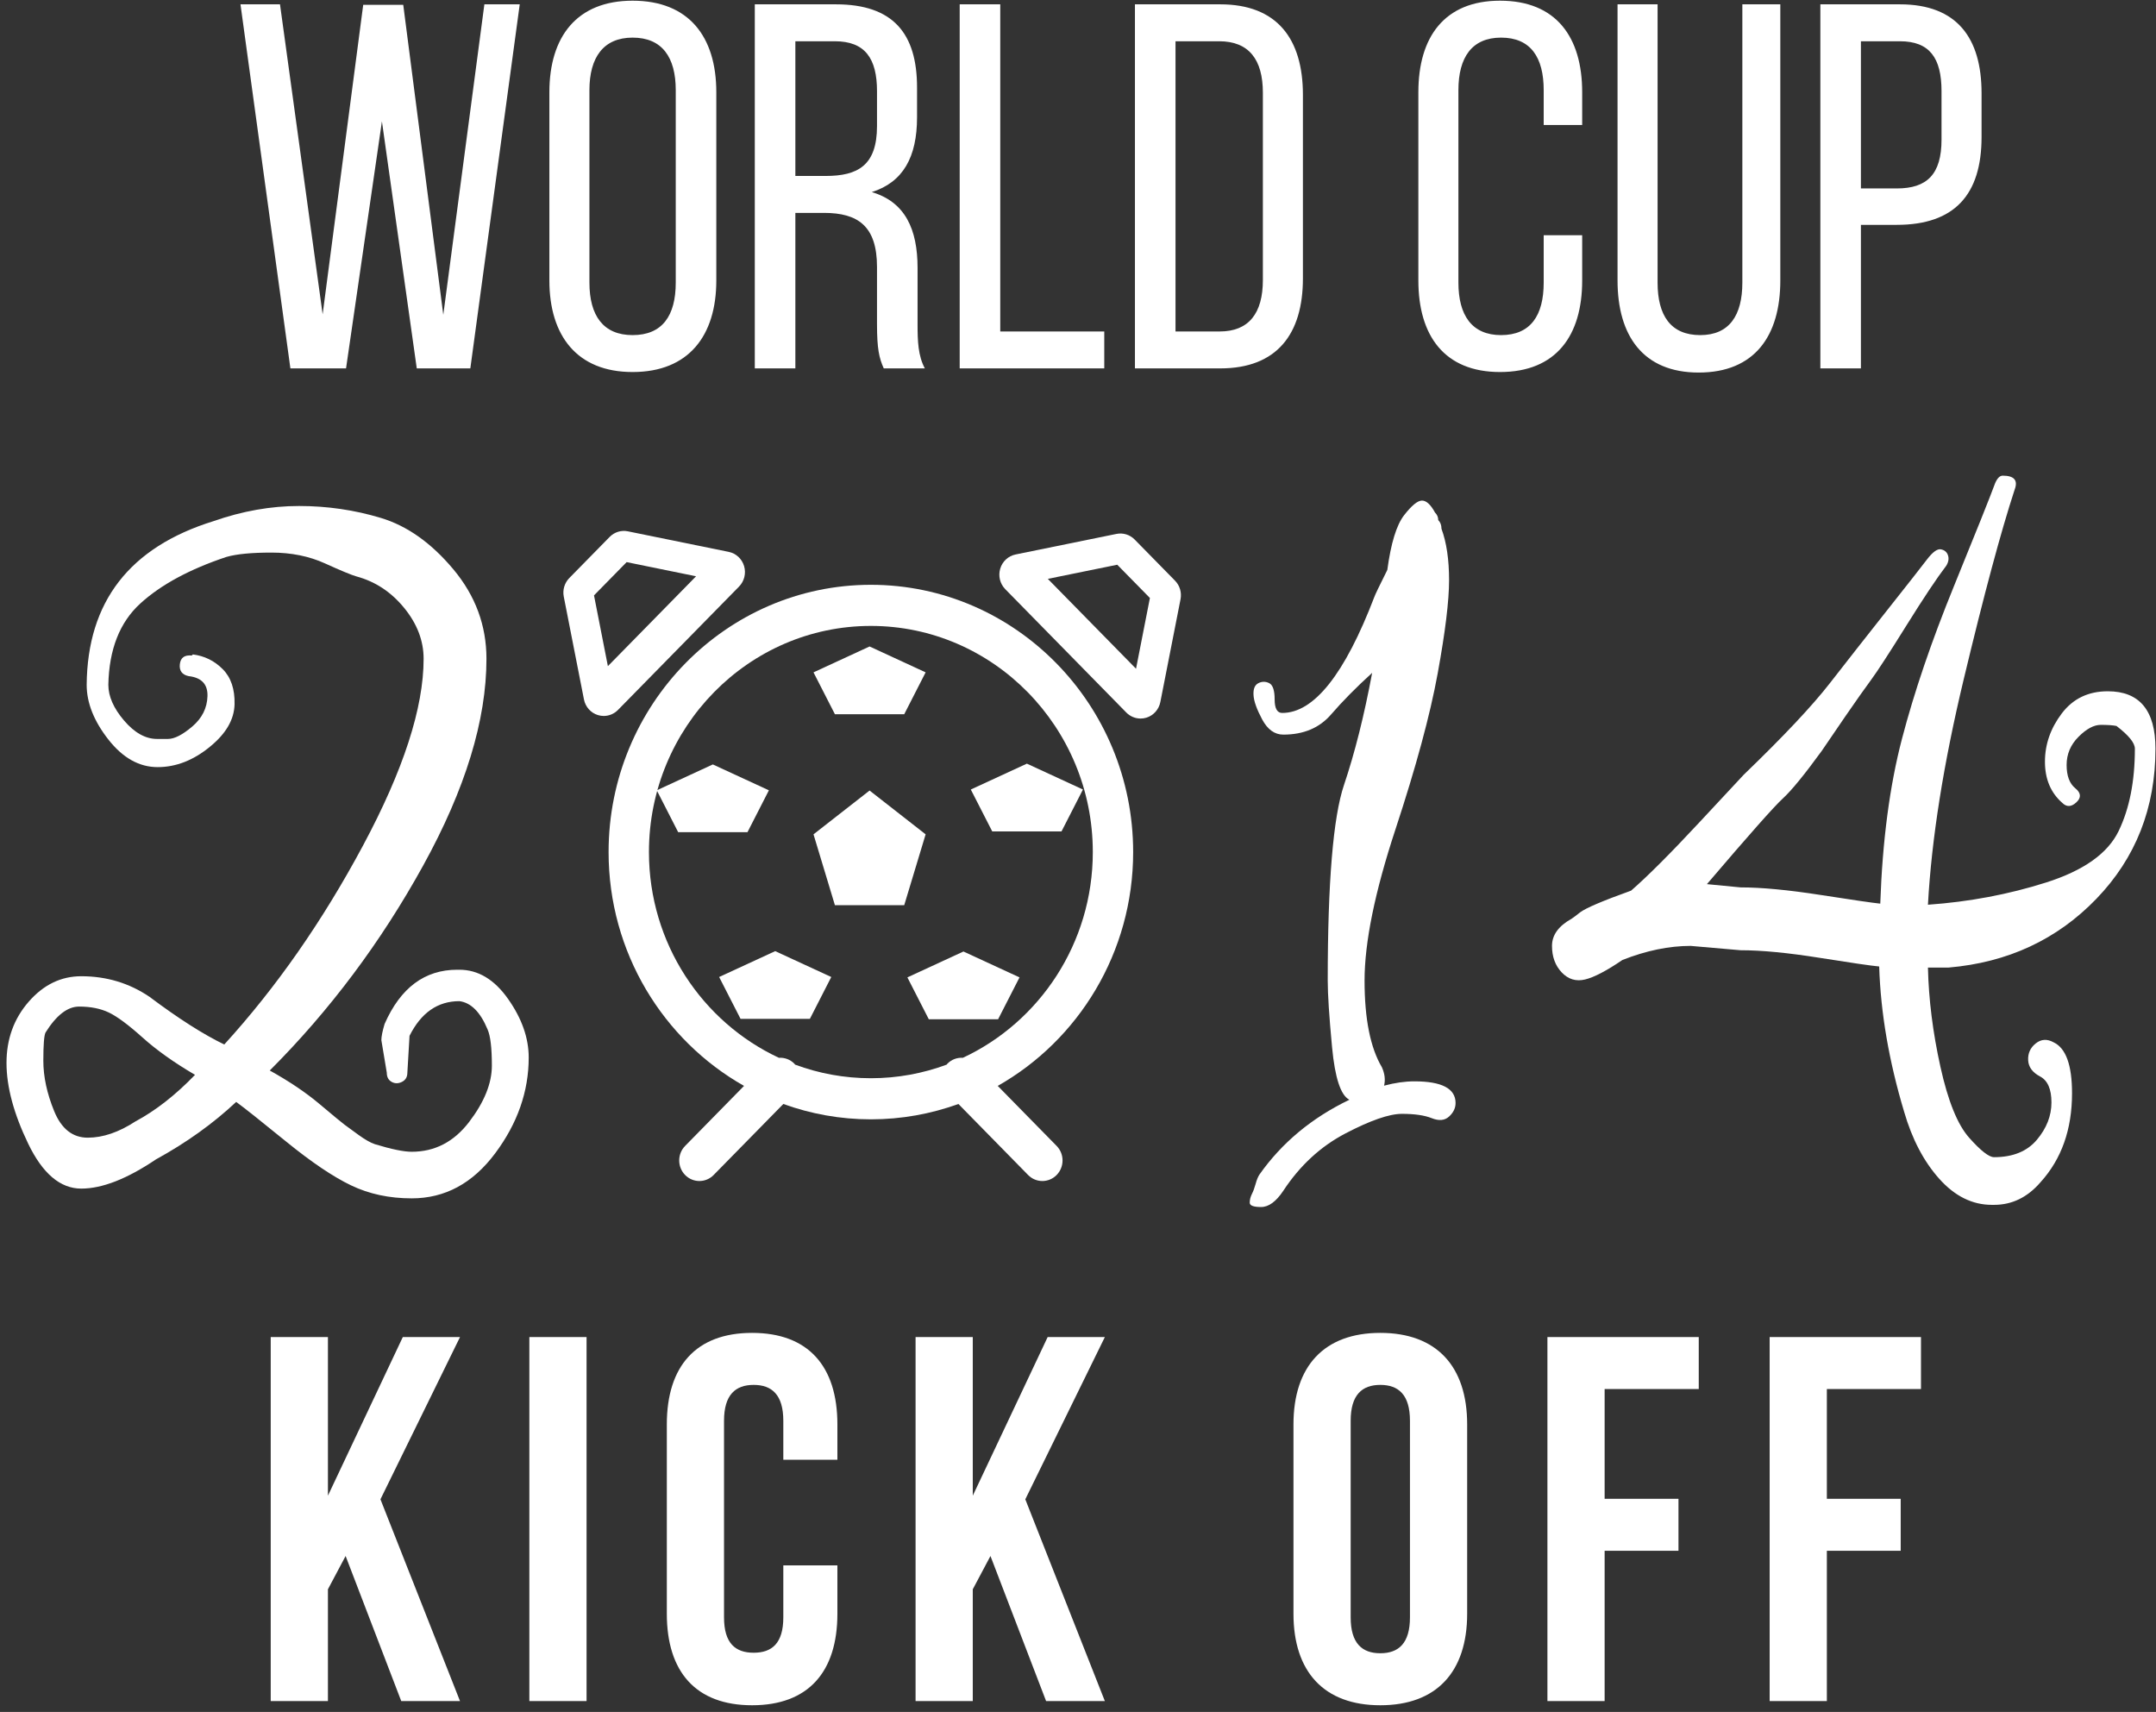 <?xml version="1.0" encoding="UTF-8" standalone="no"?>
<svg width="199px" height="158px" viewBox="0 0 199 158" version="1.1" xmlns="http://www.w3.org/2000/svg" xmlns:xlink="http://www.w3.org/1999/xlink" xmlns:sketch="http://www.bohemiancoding.com/sketch/ns">
    <rect x="0" y="0" width="199" height="158" fill="#333333" stroke="none"/>
    <!-- Generator: Sketch 3.0.2 (7799) - http://www.bohemiancoding.com/sketch -->
    <title>world-cup-2014-kick-off</title>
    <description>Created with Sketch.</description>
    <defs></defs>
    <g id="Page-1" stroke="none" stroke-width="1" fill="none" fill-rule="evenodd" sketch:type="MSPage">
        <g id="world-cup-2014-kick-off" sketch:type="MSLayerGroup" transform="translate(1, 0)" fill="#FFFFFF">
            <g id="football-clock" transform="translate(51, 49)" sketch:type="MSShapeGroup">
                <path d="M52.591,29.64 C52.591,16.038 41.731,4.973 28.382,4.973 C15.034,4.973 4.173,16.038 4.173,29.64 C4.173,38.916 9.227,47.01 16.674,51.221 L11.237,56.761 C10.51,57.502 10.51,58.703 11.237,59.444 C11.6,59.815 12.077,60 12.553,60 C13.03,60 13.507,59.815 13.87,59.444 L20.302,52.89 C22.831,53.805 25.55,54.307 28.382,54.307 C31.215,54.307 33.933,53.805 36.462,52.89 L42.894,59.444 C43.258,59.815 43.734,60 44.211,60 C44.688,60 45.165,59.815 45.528,59.444 C46.255,58.703 46.255,57.502 45.528,56.761 L40.091,51.221 C47.538,47.01 52.591,38.916 52.591,29.64 L52.591,29.64 Z M36.876,48.626 C36.362,48.595 35.838,48.771 35.446,49.171 C35.419,49.198 35.4,49.23 35.375,49.259 C33.192,50.069 30.838,50.513 28.382,50.513 C25.927,50.513 23.572,50.069 21.39,49.259 C21.364,49.231 21.346,49.199 21.319,49.171 C20.927,48.771 20.403,48.595 19.889,48.626 C12.822,45.33 7.898,38.063 7.898,29.64 C7.898,18.131 17.087,8.768 28.382,8.768 C39.678,8.768 48.867,18.131 48.867,29.64 C48.867,38.063 43.942,45.33 36.876,48.626 L36.876,48.626 Z" id="Shape"></path>
                <path d="M16.68,3.246 C16.482,2.576 15.937,2.072 15.263,1.935 L5.952,0.037 C5.342,-0.088 4.71,0.106 4.27,0.556 L0.546,4.351 C0.105,4.8 -0.086,5.442 0.036,6.065 L1.899,15.553 C2.034,16.239 2.527,16.794 3.184,16.996 C3.362,17.051 3.544,17.078 3.724,17.078 C4.21,17.078 4.687,16.883 5.041,16.522 L16.214,5.137 C16.7,4.642 16.879,3.915 16.68,3.246 L16.68,3.246 Z M4.108,12.48 L2.827,5.95 L5.84,2.88 L12.248,4.187 L4.108,12.48 L4.108,12.48 Z" id="Shape"></path>
                <path d="M53.276,17.317 C53.456,17.317 53.638,17.291 53.816,17.236 C54.473,17.033 54.967,16.478 55.101,15.793 L56.964,6.305 C57.086,5.683 56.895,5.04 56.454,4.591 L52.73,0.796 C52.29,0.346 51.657,0.152 51.048,0.277 L41.737,2.175 C41.063,2.312 40.518,2.816 40.32,3.486 C40.121,4.155 40.301,4.882 40.786,5.377 L51.959,16.762 C52.313,17.123 52.79,17.317 53.276,17.317 L53.276,17.317 Z M51.123,3.12 L54.137,6.19 L52.856,12.72 L44.715,4.425 L51.123,3.12 L51.123,3.12 Z" id="Shape"></path>
                <polygon id="Polygon-1" points="28.262 23.961 33.436 28.003 31.46 34.544 25.063 34.544 23.087 28.003 "></polygon>
                <polygon id="Polygon-2" points="28.262 10.665 33.436 13.054 31.46 16.919 25.063 16.919 23.087 13.054 "></polygon>
                <polygon id="Polygon-3" points="42.781 21.479 47.956 23.867 45.979 27.732 39.583 27.732 37.606 23.867 "></polygon>
                <polygon id="Polygon-4" points="36.927 38.817 42.102 41.206 40.125 45.071 33.729 45.071 31.752 41.206 "></polygon>
                <polygon id="Polygon-5" points="19.552 38.783 24.727 41.171 22.751 45.036 16.354 45.036 14.377 41.171 "></polygon>
                <polygon id="Polygon-6" points="13.794 21.552 18.969 23.94 16.993 27.805 10.596 27.805 8.62 23.94 "></polygon>
            </g>
            <path d="M34.252,11.2 L37.468,34 L42.412,34 L46.972,0.4 L43.708,0.4 L39.916,29.056 L36.22,0.448 L32.524,0.448 L28.78,29.008 L24.844,0.4 L21.196,0.4 L25.804,34 L30.94,34 L34.252,11.2 Z M49.708,25.888 C49.708,30.976 52.252,34.336 57.388,34.336 C62.572,34.336 65.116,30.976 65.116,25.888 L65.116,8.512 C65.116,3.376 62.572,0.064 57.388,0.064 C52.252,0.064 49.708,3.376 49.708,8.512 L49.708,25.888 Z M53.404,8.32 C53.404,5.296 54.7,3.472 57.388,3.472 C60.124,3.472 61.372,5.296 61.372,8.32 L61.372,26.08 C61.372,29.152 60.124,30.928 57.388,30.928 C54.7,30.928 53.404,29.152 53.404,26.08 L53.404,8.32 Z M68.668,0.4 L68.668,34 L72.412,34 L72.412,19.648 L75.052,19.648 C78.172,19.648 79.948,20.848 79.948,24.64 L79.948,29.92 C79.948,32.176 80.14,33.04 80.572,34 L84.364,34 C83.74,32.848 83.692,31.456 83.692,29.968 L83.692,24.736 C83.692,21.136 82.54,18.64 79.468,17.728 C82.348,16.816 83.644,14.512 83.644,10.816 L83.644,8.08 C83.644,3.088 81.436,0.4 76.156,0.4 L68.668,0.4 Z M72.412,16.24 L72.412,3.808 L76.06,3.808 C78.844,3.808 79.948,5.392 79.948,8.416 L79.948,11.632 C79.948,15.28 78.172,16.24 75.196,16.24 L72.412,16.24 Z M100.924,34 L100.924,30.592 L91.324,30.592 L91.324,0.4 L87.58,0.4 L87.58,34 L100.924,34 Z M103.756,0.4 L103.756,34 L111.628,34 C116.86,34 119.26,30.832 119.26,25.696 L119.26,8.752 C119.26,3.568 116.86,0.4 111.628,0.4 L103.756,0.4 Z M107.5,30.592 L107.5,3.808 L111.532,3.808 C114.268,3.808 115.564,5.488 115.564,8.56 L115.564,25.84 C115.564,28.912 114.268,30.592 111.58,30.592 L107.5,30.592 Z M137.452,0.064 C132.316,0.064 129.916,3.424 129.916,8.512 L129.916,25.888 C129.916,30.976 132.316,34.336 137.452,34.336 C142.636,34.336 145.036,30.976 145.036,25.888 L145.036,21.712 L141.484,21.712 L141.484,26.08 C141.484,29.104 140.284,30.928 137.548,30.928 C134.86,30.928 133.612,29.104 133.612,26.08 L133.612,8.32 C133.612,5.296 134.86,3.472 137.548,3.472 C140.284,3.472 141.484,5.296 141.484,8.32 L141.484,11.536 L145.036,11.536 L145.036,8.512 C145.036,3.424 142.636,0.064 137.452,0.064 Z M151.996,0.4 L148.3,0.4 L148.3,25.888 C148.3,30.976 150.652,34.384 155.788,34.384 C160.972,34.384 163.324,30.976 163.324,25.888 L163.324,0.4 L159.82,0.4 L159.82,26.08 C159.82,29.104 158.62,30.928 155.932,30.928 C153.196,30.928 151.996,29.104 151.996,26.08 L151.996,0.4 Z M167.02,0.4 L167.02,34 L170.764,34 L170.764,20.752 L174.076,20.752 C179.404,20.752 181.9,17.968 181.9,12.64 L181.9,8.608 C181.9,3.52 179.644,0.4 174.364,0.4 L167.02,0.4 Z M170.764,17.392 L170.764,3.808 L174.364,3.808 C177.1,3.808 178.204,5.344 178.204,8.416 L178.204,12.88 C178.204,16.096 176.86,17.392 174.076,17.392 L170.764,17.392 Z" id="World-Cup" sketch:type="MSShapeGroup"></path>
            <path d="M36.036,157 L41.46,157 L34.116,138.376 L41.46,123.4 L36.18,123.4 L29.268,138.04 L29.268,123.4 L23.988,123.4 L23.988,157 L29.268,157 L29.268,146.68 L30.9,143.608 L36.036,157 Z M47.86,157 L53.14,157 L53.14,123.4 L47.86,123.4 L47.86,157 Z M71.3,144.472 L71.3,149.272 C71.3,151.672 70.244,152.536 68.564,152.536 C66.884,152.536 65.828,151.672 65.828,149.272 L65.828,131.128 C65.828,128.728 66.884,127.816 68.564,127.816 C70.244,127.816 71.3,128.728 71.3,131.128 L71.3,134.728 L76.292,134.728 L76.292,131.464 C76.292,126.088 73.604,123.016 68.42,123.016 C63.236,123.016 60.548,126.088 60.548,131.464 L60.548,148.936 C60.548,154.312 63.236,157.384 68.42,157.384 C73.604,157.384 76.292,154.312 76.292,148.936 L76.292,144.472 L71.3,144.472 Z M95.556,157 L100.98,157 L93.636,138.376 L100.98,123.4 L95.7,123.4 L88.788,138.04 L88.788,123.4 L83.508,123.4 L83.508,157 L88.788,157 L88.788,146.68 L90.42,143.608 L95.556,157 Z M118.388,148.936 C118.388,154.312 121.22,157.384 126.404,157.384 C131.588,157.384 134.42,154.312 134.42,148.936 L134.42,131.464 C134.42,126.088 131.588,123.016 126.404,123.016 C121.22,123.016 118.388,126.088 118.388,131.464 L118.388,148.936 Z M123.668,131.128 C123.668,128.728 124.724,127.816 126.404,127.816 C128.084,127.816 129.14,128.728 129.14,131.128 L129.14,149.272 C129.14,151.672 128.084,152.584 126.404,152.584 C124.724,152.584 123.668,151.672 123.668,149.272 L123.668,131.128 Z M147.108,128.2 L155.796,128.2 L155.796,123.4 L141.828,123.4 L141.828,157 L147.108,157 L147.108,143.128 L153.924,143.128 L153.924,138.328 L147.108,138.328 L147.108,128.2 Z M167.62,128.2 L176.308,128.2 L176.308,123.4 L162.34,123.4 L162.34,157 L167.62,157 L167.62,143.128 L174.436,143.128 L174.436,138.328 L167.62,138.328 L167.62,128.2 Z" id="Kick-Off" sketch:type="MSShapeGroup"></path>
            <path d="M34.7,99 L34.2,96 C34.2,95.667 34.3,95.167 34.5,94.5 C35.967,91.167 38.2,89.5 41.2,89.5 L41.4,89.5 C43.133,89.5 44.633,90.4 45.9,92.2 C47.167,94 47.8,95.8 47.8,97.6 C47.8,100.733 46.767,103.683 44.7,106.45 C42.633,109.217 40.067,110.6 37,110.6 C34.933,110.6 33.067,110.2 31.4,109.4 C29.733,108.6 27.733,107.25 25.4,105.35 C23.067,103.45 21.533,102.233 20.8,101.7 C18.667,103.7 16.2,105.467 13.4,107 C10.733,108.8 8.433,109.7 6.5,109.7 C4.567,109.7 2.933,108.317 1.6,105.55 C0.267,102.783 -0.4,100.3 -0.4,98.1 C-0.4,95.9 0.283,94.017 1.65,92.45 C3.017,90.883 4.633,90.1 6.5,90.1 C8.833,90.1 10.933,90.733 12.8,92 C15.467,94 17.767,95.467 19.7,96.4 C24.5,91.133 28.767,85.017 32.5,78.05 C36.233,71.083 38.1,65.333 38.1,60.8 C38.1,59.133 37.5,57.567 36.3,56.1 C35.1,54.633 33.633,53.667 31.9,53.2 C31.433,53.067 30.467,52.667 29,52 C27.533,51.333 25.883,51 24.05,51 C22.217,51 20.833,51.133 19.9,51.4 C16.5,52.533 13.85,53.967 11.95,55.7 C10.05,57.433 9.067,59.933 9,63.2 C9,64.267 9.483,65.367 10.45,66.5 C11.417,67.633 12.433,68.2 13.5,68.2 L14.5,68.2 C15.1,68.2 15.85,67.817 16.75,67.05 C17.65,66.283 18.117,65.35 18.15,64.25 C18.183,63.15 17.6,62.533 16.4,62.4 C15.8,62.267 15.533,61.9 15.6,61.3 C15.667,60.7 16.033,60.433 16.7,60.5 L16.8,60.4 C17.867,60.533 18.783,60.983 19.55,61.75 C20.317,62.517 20.683,63.6 20.65,65 C20.617,66.4 19.867,67.7 18.4,68.9 C16.867,70.167 15.25,70.8 13.55,70.8 C11.85,70.8 10.333,69.95 9,68.25 C7.667,66.55 7,64.867 7,63.2 C7.067,55.533 10.967,50.5 18.7,48.1 C21.367,47.167 24,46.7 26.6,46.7 C29.2,46.7 31.717,47.067 34.15,47.8 C36.583,48.533 38.817,50.117 40.85,52.55 C42.883,54.983 43.9,57.733 43.9,60.8 C43.9,66.467 41.95,72.833 38.05,79.9 C34.15,86.967 29.433,93.267 23.9,98.8 C25.7,99.8 27.233,100.833 28.5,101.9 C29.767,102.967 30.533,103.6 30.8,103.8 C31.067,104 31.5,104.317 32.1,104.75 C32.7,105.183 33.2,105.467 33.6,105.6 C35.133,106.067 36.267,106.3 37,106.3 C39.133,106.3 40.9,105.383 42.3,103.55 C43.7,101.717 44.4,99.983 44.4,98.35 C44.4,96.717 44.267,95.6 44,95 C43.333,93.4 42.467,92.533 41.4,92.4 C39.4,92.4 37.867,93.467 36.8,95.6 L36.6,99 C36.6,99.4 36.433,99.683 36.1,99.85 C35.767,100.017 35.45,100.017 35.15,99.85 C34.85,99.683 34.7,99.4 34.7,99 Z M9.05,93.45 C8.283,93.083 7.367,92.9 6.3,92.9 C5.233,92.9 4.2,93.7 3.2,95.3 C3.067,95.567 3,96.433 3,97.9 C3,99.367 3.333,100.917 4,102.55 C4.667,104.183 5.7,105 7.1,105 C8.5,105 9.967,104.5 11.5,103.5 C13.367,102.5 15.2,101.067 17,99.2 C15.067,98.067 13.45,96.917 12.15,95.75 C10.85,94.583 9.817,93.817 9.05,93.45 Z" id="2" sketch:type="MSShapeGroup"></path>
            <path d="M129.55,99.8 C132.083,99.8 133.35,100.467 133.35,101.8 C133.35,102.267 133.15,102.683 132.75,103.05 C132.35,103.417 131.817,103.467 131.15,103.2 C130.483,102.933 129.567,102.8 128.4,102.8 C127.233,102.8 125.5,103.4 123.2,104.6 C120.9,105.8 118.983,107.567 117.45,109.9 C116.783,110.9 116.1,111.4 115.4,111.4 C114.7,111.4 114.35,111.267 114.35,111 C114.35,110.733 114.417,110.467 114.55,110.2 C114.683,109.933 114.8,109.617 114.9,109.25 C115,108.883 115.117,108.6 115.25,108.4 C117.317,105.467 120.083,103.167 123.55,101.5 C122.75,101.1 122.217,99.483 121.95,96.65 C121.683,93.817 121.55,91.767 121.55,90.5 C121.55,81.433 122.05,75.417 123.05,72.45 C124.05,69.483 124.917,66.033 125.65,62.1 C124.183,63.433 122.917,64.717 121.85,65.95 C120.783,67.183 119.317,67.8 117.45,67.8 C116.65,67.8 116,67.333 115.5,66.4 C115,65.467 114.733,64.717 114.7,64.15 C114.667,63.583 114.817,63.217 115.15,63.05 C115.483,62.883 115.817,62.883 116.15,63.05 C116.483,63.217 116.65,63.717 116.65,64.55 C116.65,65.383 116.883,65.8 117.35,65.8 C120.283,65.8 123.117,62.233 125.85,55.1 C125.917,54.9 126.317,54.067 127.05,52.6 C127.383,50.133 127.9,48.45 128.6,47.55 C129.3,46.65 129.85,46.2 130.25,46.2 C130.65,46.2 131.05,46.567 131.45,47.3 C131.65,47.5 131.75,47.733 131.75,48 C131.95,48.2 132.05,48.467 132.05,48.8 C132.517,50.067 132.75,51.65 132.75,53.55 C132.75,55.45 132.4,58.317 131.7,62.15 C131,65.983 129.7,70.783 127.8,76.55 C125.9,82.317 124.95,86.967 124.95,90.5 C124.95,94.033 125.483,96.7 126.55,98.5 C126.817,99.1 126.883,99.667 126.75,100.2 C127.75,99.933 128.683,99.8 129.55,99.8 L129.55,99.8 Z M193.55,63.8 C196.483,63.8 197.95,65.567 197.95,69.1 C197.95,74.567 196.133,79.183 192.5,82.95 C188.867,86.717 184.317,88.833 178.85,89.3 L176.95,89.3 C177.017,92.233 177.4,95.283 178.1,98.45 C178.8,101.617 179.683,103.8 180.75,105 C181.817,106.2 182.583,106.8 183.05,106.8 C184.783,106.8 186.1,106.267 187,105.2 C187.9,104.133 188.35,102.983 188.35,101.75 C188.35,100.517 188,99.717 187.3,99.35 C186.6,98.983 186.233,98.483 186.2,97.85 C186.167,97.217 186.4,96.7 186.9,96.3 C187.4,95.9 187.95,95.867 188.55,96.2 C189.683,96.733 190.25,98.3 190.25,100.9 C190.25,104.233 189.283,106.967 187.35,109.1 C186.15,110.5 184.717,111.2 183.05,111.2 L182.85,111.2 C181.05,111.2 179.433,110.4 178,108.8 C176.567,107.2 175.483,105.133 174.75,102.6 C173.35,97.933 172.583,93.467 172.45,89.2 C171.717,89.133 169.883,88.867 166.95,88.4 C164.017,87.933 161.583,87.7 159.65,87.7 L155.05,87.3 C153.05,87.3 150.95,87.733 148.75,88.6 C147.283,89.6 146.133,90.2 145.3,90.4 C144.467,90.6 143.75,90.383 143.15,89.75 C142.55,89.117 142.25,88.3 142.25,87.3 C142.25,86.3 142.85,85.467 144.05,84.8 C144.25,84.667 144.517,84.467 144.85,84.2 C145.383,83.8 146.95,83.133 149.55,82.2 C151.083,80.867 153.183,78.767 155.85,75.9 C158.517,73.033 159.883,71.567 159.95,71.5 C163.617,67.967 166.267,65.15 167.9,63.05 C169.533,60.95 171.3,58.7 173.2,56.3 C175.1,53.9 176.317,52.35 176.85,51.65 C177.383,50.95 177.817,50.633 178.15,50.7 C178.483,50.767 178.7,50.95 178.8,51.25 C178.9,51.55 178.85,51.867 178.65,52.2 C177.783,53.333 176.55,55.183 174.95,57.75 C173.35,60.317 172.267,61.983 171.7,62.75 C171.133,63.517 170.333,64.65 169.3,66.15 C168.267,67.65 167.55,68.7 167.15,69.3 C165.55,71.5 164.35,72.967 163.55,73.7 C162.75,74.433 160.417,77.067 156.55,81.6 L159.65,81.9 C161.583,81.9 164.05,82.133 167.05,82.6 C170.05,83.067 171.883,83.333 172.55,83.4 C172.75,77.6 173.417,72.533 174.55,68.2 C175.683,63.867 177.283,59.167 179.35,54.1 C181.417,49.033 182.683,45.867 183.15,44.6 C183.35,44.133 183.583,43.9 183.85,43.9 C184.917,43.9 185.283,44.333 184.95,45.2 C183.683,49.067 182.117,54.9 180.25,62.7 C178.383,70.5 177.283,77.433 176.95,83.5 C180.75,83.233 184.383,82.55 187.85,81.45 C191.317,80.35 193.55,78.767 194.55,76.7 C195.55,74.633 196.05,72.1 196.05,69.1 C196.05,68.567 195.483,67.867 194.35,67 C194.017,66.933 193.533,66.9 192.9,66.9 C192.267,66.9 191.583,67.267 190.85,68 C190.117,68.733 189.75,69.6 189.75,70.6 C189.75,71.6 190.017,72.317 190.55,72.75 C191.083,73.183 191.117,73.617 190.65,74.05 C190.183,74.483 189.75,74.5 189.35,74.1 C188.283,73.167 187.75,71.9 187.75,70.3 C187.75,68.7 188.267,67.217 189.3,65.85 C190.333,64.483 191.75,63.8 193.55,63.8 L193.55,63.8 Z" id="14" sketch:type="MSShapeGroup"></path>
        </g>
    </g>
</svg>